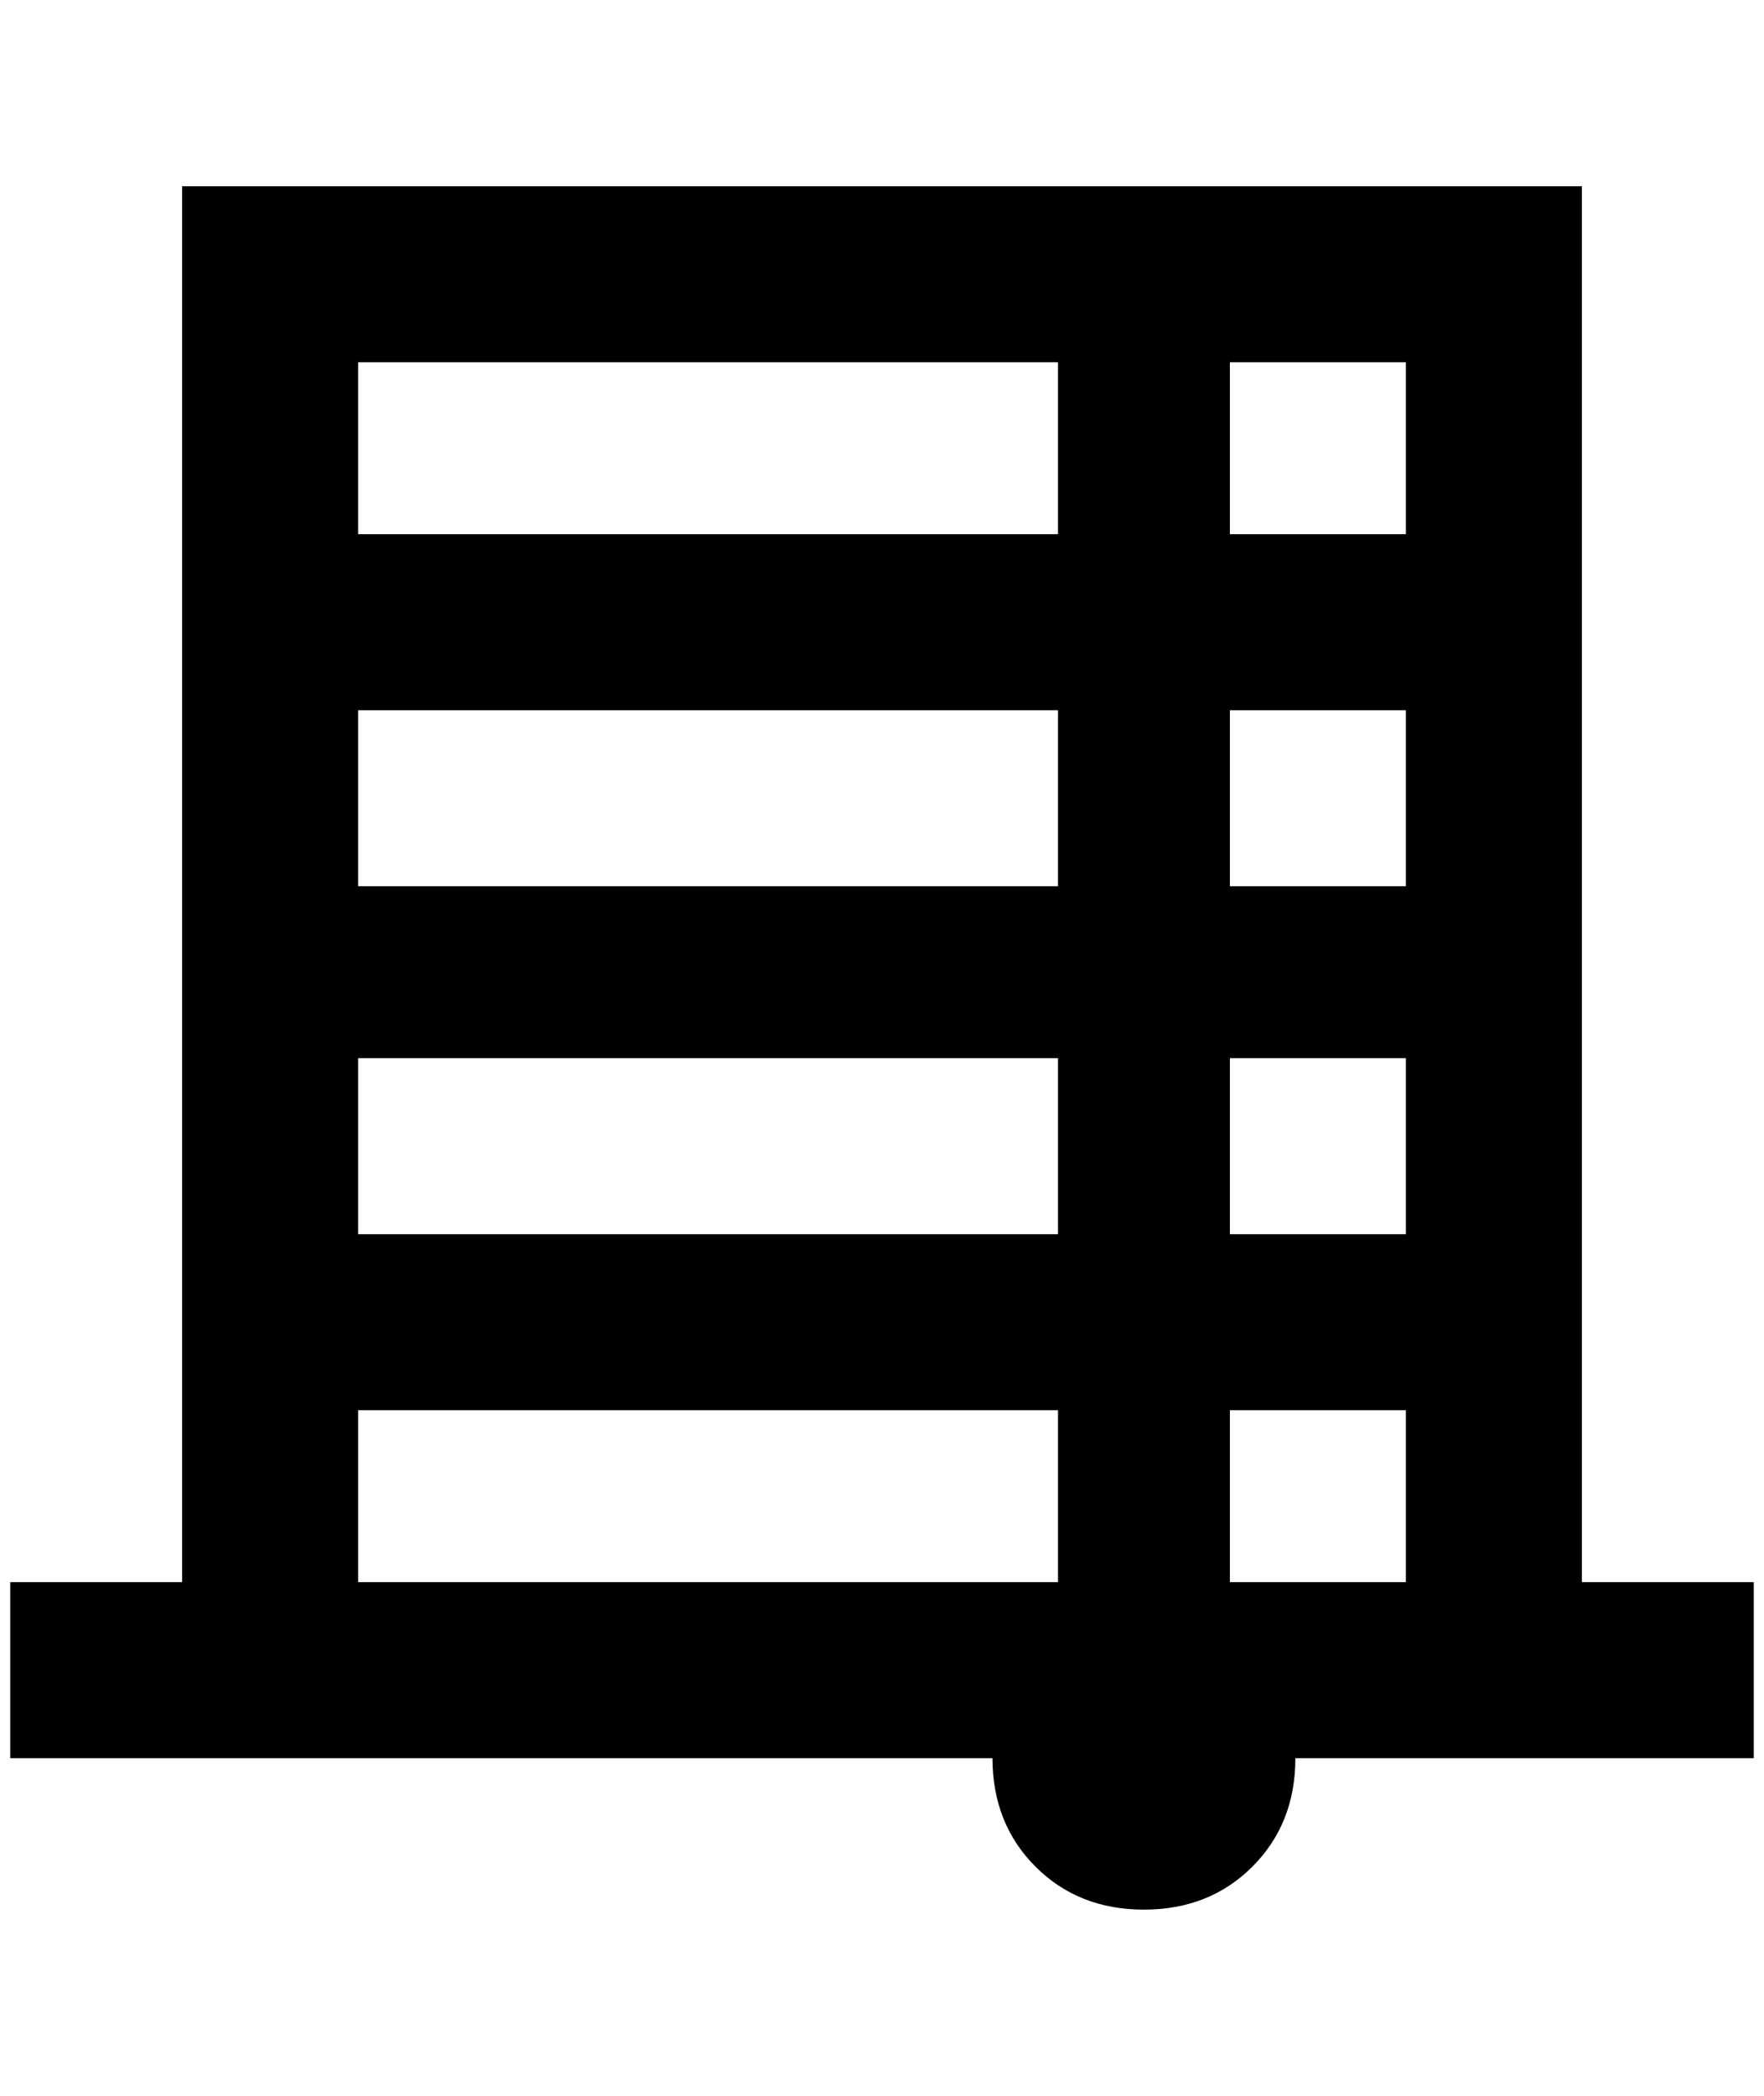 <?xml version="1.0" standalone="no"?>
<!DOCTYPE svg PUBLIC "-//W3C//DTD SVG 1.1//EN" "http://www.w3.org/Graphics/SVG/1.1/DTD/svg11.dtd" >
<svg xmlns="http://www.w3.org/2000/svg" xmlns:xlink="http://www.w3.org/1999/xlink" version="1.1" viewBox="-10 0 1724 2048">
   <path fill="currentColor"
d="M1536 1546v-1364h-1368v1364h-168v172h960q0 64 42 106t106 42t106 -42t42 -106h448v-172h-168zM1364 866h-172v-172h172v172zM1024 866h-684v-172h684v172zM1024 1034v172h-684v-172h684zM1192 1034h172v172h-172v-172zM1364 522h-172v-168h172v168zM1024 354v168h-684
v-168h684zM340 1546v-168h684v168h-684zM1192 1546v-168h172v168h-172z" />
</svg>

